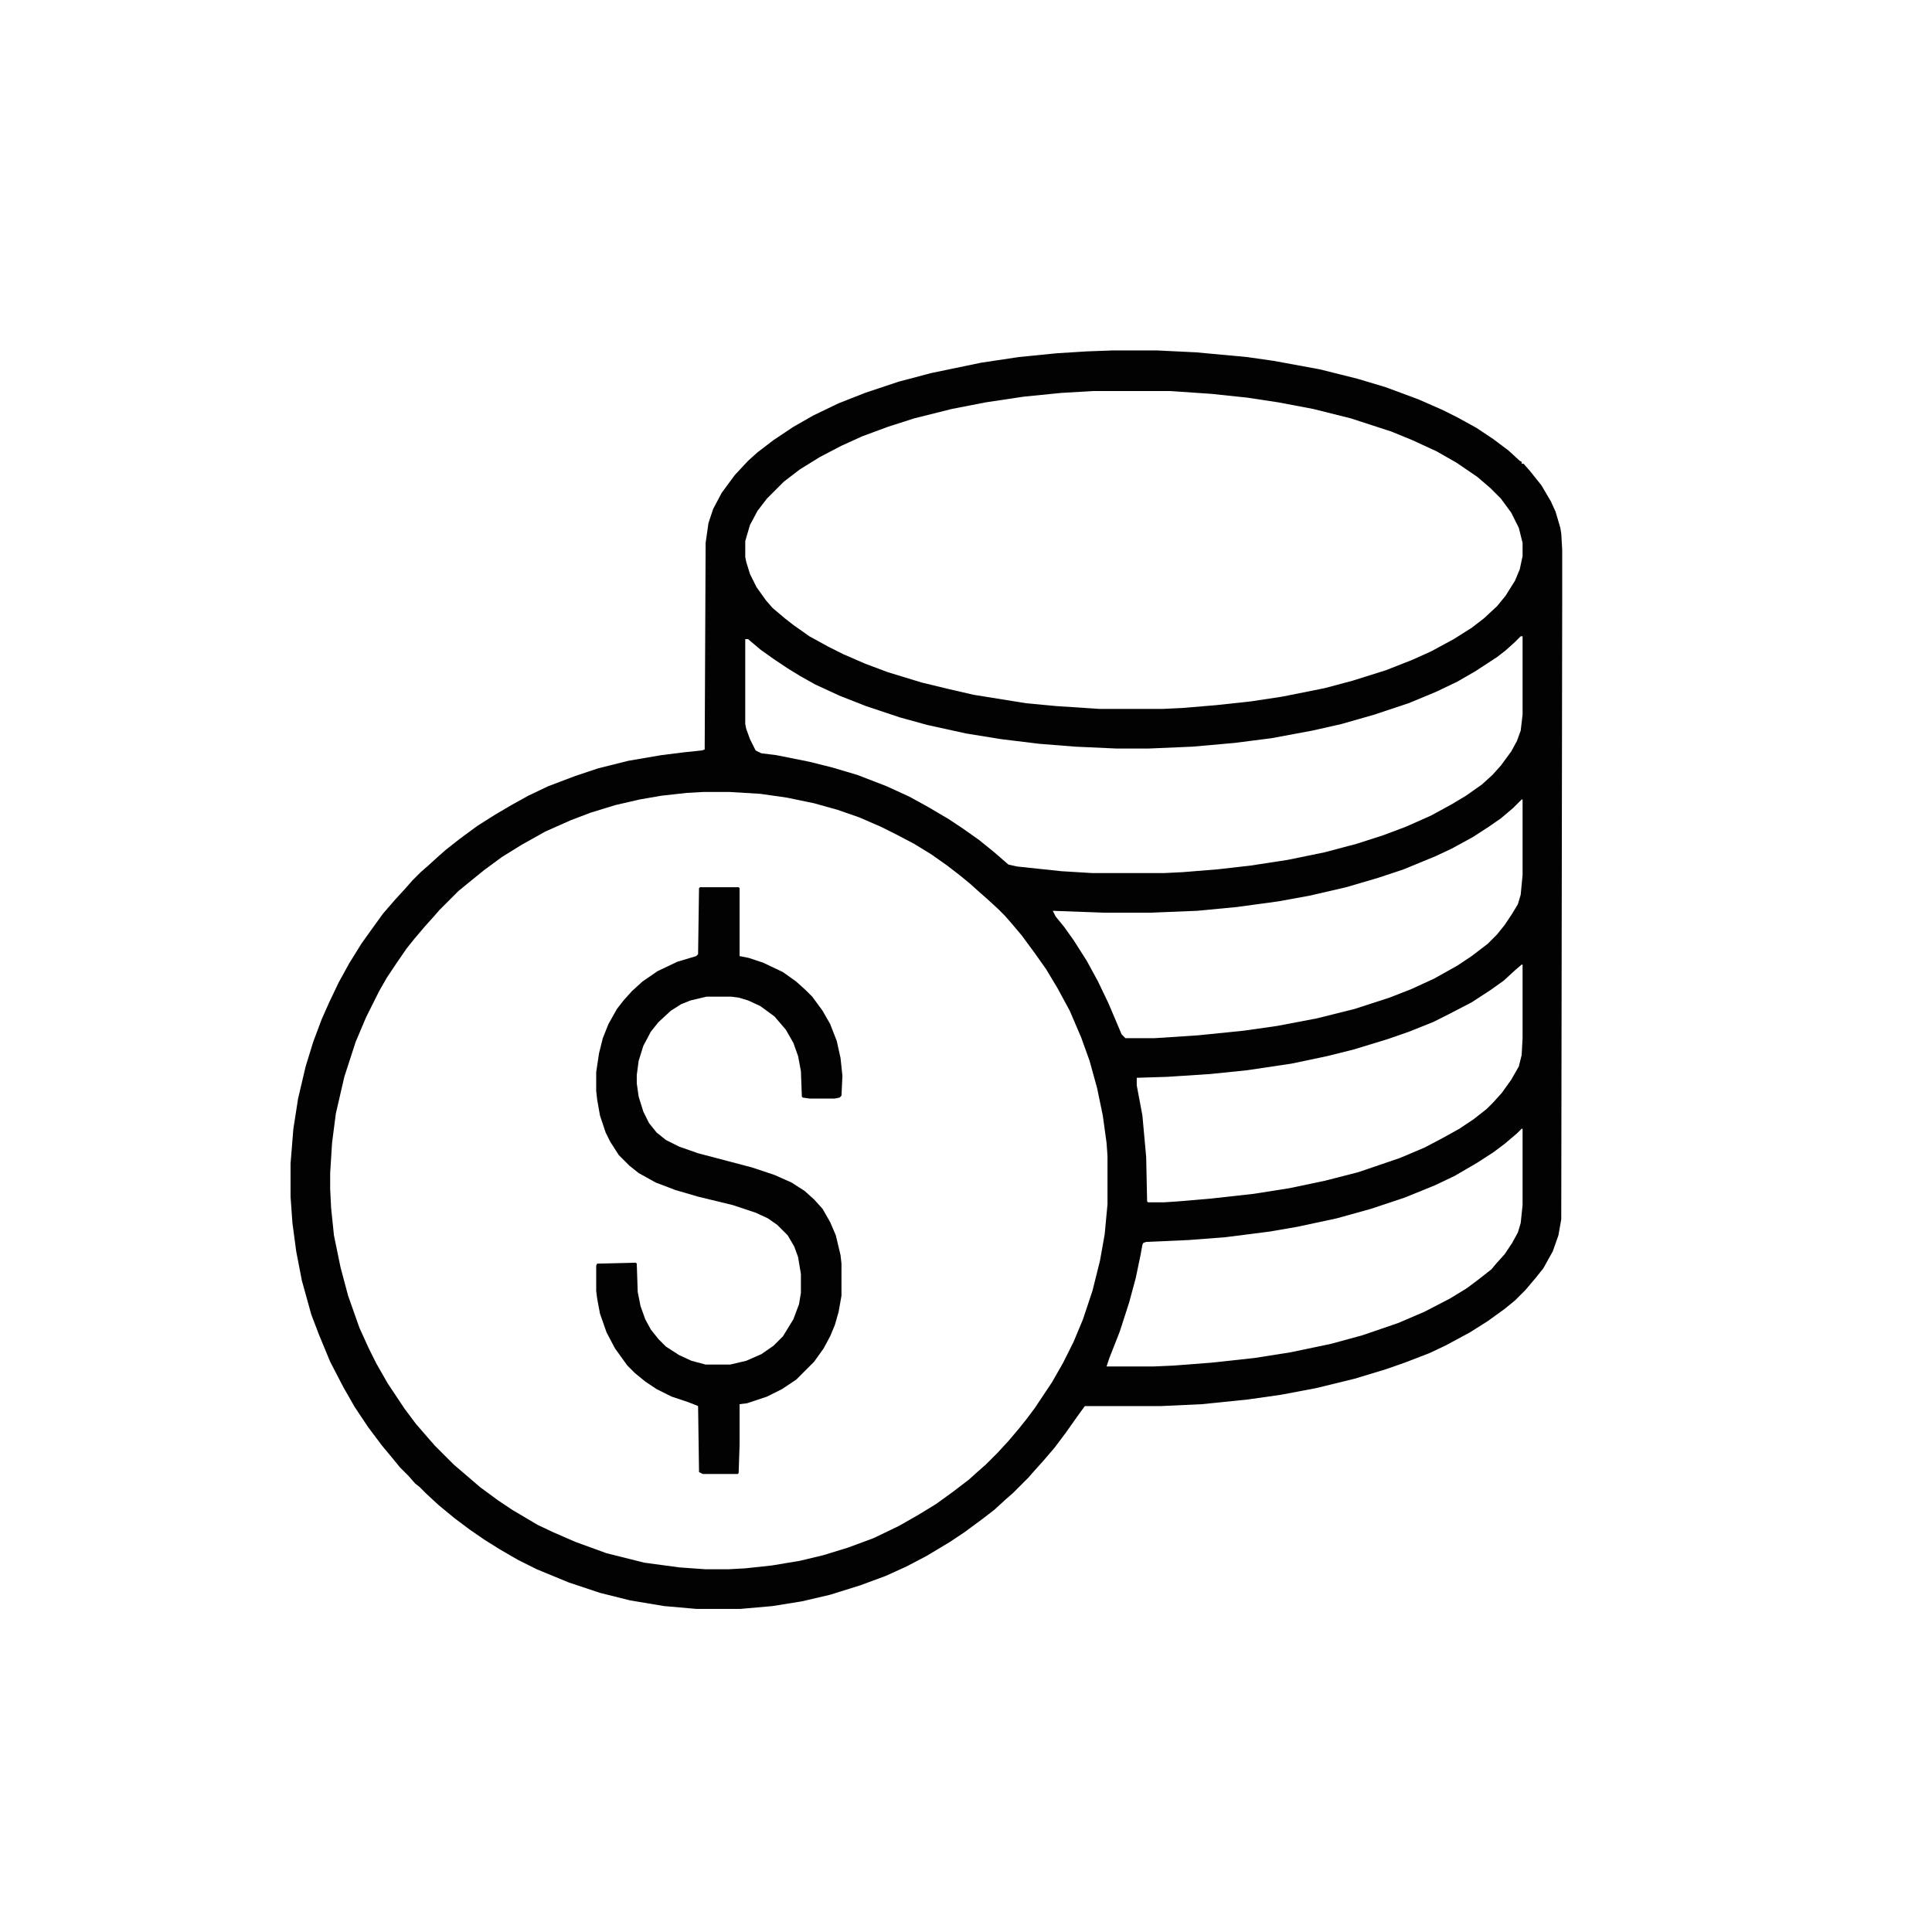 <?xml version="1.0" encoding="UTF-8"?>
<svg version="1.1" viewBox="0 0 2048 1587" width="1280" height="1280" xmlns="http://www.w3.org/2000/svg">
<path transform="translate(0)" d="m0 0h2048v1587h-2048z" fill="#fff"/>
<path transform="translate(1179,141)" d="m0 0h48l41 2 54 5 28 4 49 9 40 10 30 9 35 13 25 11 16 8 20 11 18 12 16 12 12 11 2 1v2h2l7 8 12 15 10 17 5 11 5 17 1 6 1 17v57l-1 653-3 17-6 17-10 18-8 10-11 13-11 11-11 9-18 13-19 12-26 14-17 8-26 10-20 7-33 10-41 10-37 7-35 5-49 5-43 2h-81l-8 11-12 17-12 16-12 14-9 10-7 8-16 16-8 7-12 11-13 10-19 14-15 10-25 15-21 11-22 10-27 10-32 10-30 7-31 5-34 3h-47l-34-3-36-6-32-8-33-11-34-14-20-10-19-11-16-10-16-11-16-12-17-14-13-12-7-7-5-4-7-8-9-9-9-11-10-12-15-20-14-21-12-21-14-27-12-29-8-21-10-36-6-31-4-30-2-28v-35l3-37 5-32 8-34 8-26 9-24 8-18 10-21 11-20 13-21 10-14 13-18 13-15 11-12 7-8 9-9 8-7 11-10 8-7 14-11 19-14 19-12 17-10 18-10 21-10 29-11 24-8 32-8 35-6 24-3 19-2 3-1 1-219 3-21 5-15 9-17 14-19 14-15 10-9 17-13 21-14 21-12 27-13 28-11 36-12 34-9 53-11 40-6 40-4 32-2z" fill="#020202"/>
<path transform="translate(746,609)" d="m0 0h27l33 2 28 4 29 6 25 7 23 8 23 10 16 8 19 10 18 11 17 12 13 10 11 9 10 9 8 7 12 11 7 7 7 8 11 13 14 19 12 17 12 20 13 24 12 28 9 25 8 29 6 29 4 29 1 14v51l-3 32-5 28-8 32-10 30-10 24-11 22-12 21-18 27-9 12-8 10-11 13-12 13-12 12-8 7-10 9-17 13-18 13-18 11-21 12-27 13-27 10-26 8-25 6-30 5-28 3-18 1h-24l-28-2-37-5-40-10-33-12-23-10-17-8-27-16-15-10-19-14-28-24-20-20-7-8-13-15-12-16-18-27-12-21-8-16-10-22-12-34-8-30-7-34-3-29-1-20v-17l2-32 4-31 9-39 12-37 11-26 14-28 8-14 10-15 11-16 8-10 11-13 9-10 7-8 20-20 11-9 16-13 19-14 21-13 25-14 27-12 21-8 26-8 26-6 23-4 27-3z" fill="#fff"/>
<path transform="translate(1159,184)" d="m0 0h81l44 3 38 4 33 5 37 7 40 10 43 14 22 9 26 12 21 12 22 15 14 12 11 11 11 15 8 16 4 16v14l-3 14-5 12-10 16-9 11-14 13-13 10-19 12-24 13-20 9-28 11-35 11-30 8-45 9-33 5-37 4-36 3-21 1h-66l-46-3-32-3-56-9-26-6-29-7-36-11-24-9-23-10-16-8-20-11-17-12-9-7-13-11-7-8-10-14-7-14-4-13-1-5v-17l5-17 8-15 10-13 18-18 17-13 21-13 23-12 22-10 27-10 28-9 40-10 36-7 40-6 40-4z" fill="#fff"/>
<path transform="translate(1612,444)" d="m0 0h2v83l-2 17-4 11-6 11-11 15-9 10-11 10-17 12-15 9-22 12-27 12-24 9-28 9-34 9-39 8-39 6-35 4-37 3-20 1h-76l-33-2-47-5-9-2-15-13-16-13-17-12-15-10-22-13-20-11-24-11-31-12-27-8-24-6-35-7-16-2-6-3-6-12-4-11-1-5v-90h3l13 11 14 10 15 10 13 8 16 9 26 12 28 11 36 12 29 8 41 9 37 6 41 5 38 3 44 2h33l47-2 45-4 39-5 43-8 31-7 35-10 36-12 29-12 23-11 19-11 23-15 9-7 10-9z" fill="#fff"/>
<path transform="translate(1613,617)" d="m0 0h1v80l-2 21-3 10-6 10-8 12-8 10-10 10-17 13-15 10-25 14-24 11-23 9-37 12-40 10-42 8-35 5-49 5-46 3h-31l-4-4-14-33-11-23-12-22-14-22-10-14-9-11-3-6 54 2h49l50-2 42-4 44-6 33-6 39-9 34-10 27-9 34-14 17-8 22-12 17-11 13-9 13-11z" fill="#fff"/>
<path transform="translate(1613,966)" d="m0 0h1v81l-2 19-3 10-6 11-8 12-9 10-5 6-14 11-12 9-18 11-27 14-28 12-38 13-33 9-43 9-38 6-46 5-39 3-22 1h-50l3-9 11-28 10-31 7-26 5-24 2-11 1-2 3-1 45-2 39-3 47-6 29-5 42-9 36-10 36-12 32-13 21-10 24-14 17-11 12-9 13-11z" fill="#fff"/>
<path transform="translate(742,710)" d="m0 0h41l1 1v72l10 2 15 5 21 10 14 10 10 9 7 7 11 15 8 14 7 18 4 18 2 19-1 21-2 2-5 1h-27l-7-1-1-1-1-27-3-16-5-14-8-14-12-14-15-11-13-6-10-3-8-1h-26l-17 4-10 4-11 7-13 12-8 10-8 15-5 16-2 15v9l2 14 5 16 6 12 8 10 10 8 14 7 20 7 57 15 24 8 18 8 14 9 10 9 9 10 8 14 6 14 5 21 1 9v34l-3 17-4 14-5 12-7 13-10 14-19 19-15 10-16 8-21 7-8 1v43l-1 30-1 1h-37l-4-2-1-70-10-4-18-6-16-8-12-8-11-9-8-8-13-18-9-17-7-20-3-16-1-8v-27l1-2 41-1 1 1 1 30 3 15 5 14 6 11 8 10 8 8 14 9 13 6 15 4h26l17-4 16-7 13-9 10-10 11-18 6-16 2-12v-20l-3-18-4-11-7-12-11-11-10-7-13-6-24-8-37-9-24-7-21-8-18-10-10-8-11-11-9-14-5-10-6-18-3-17-1-9v-20l3-20 4-16 6-15 9-16 7-9 9-10 11-10 16-11 21-10 20-6 2-2 1-70z" fill="#020202"/>
<path transform="translate(1613,792)" d="m0 0h1v78l-1 18-3 12-8 14-10 14-9 10-7 7-14 11-15 10-18 10-19 10-26 11-44 15-35 9-38 8-38 6-45 5-35 3-15 1h-17l-1-1-1-47-4-44-6-32v-8l32-1 46-3 39-4 47-7 38-8 28-7 36-11 23-8 25-10 16-8 25-13 20-13 14-10 12-11z" fill="#fff"/>
</svg>
